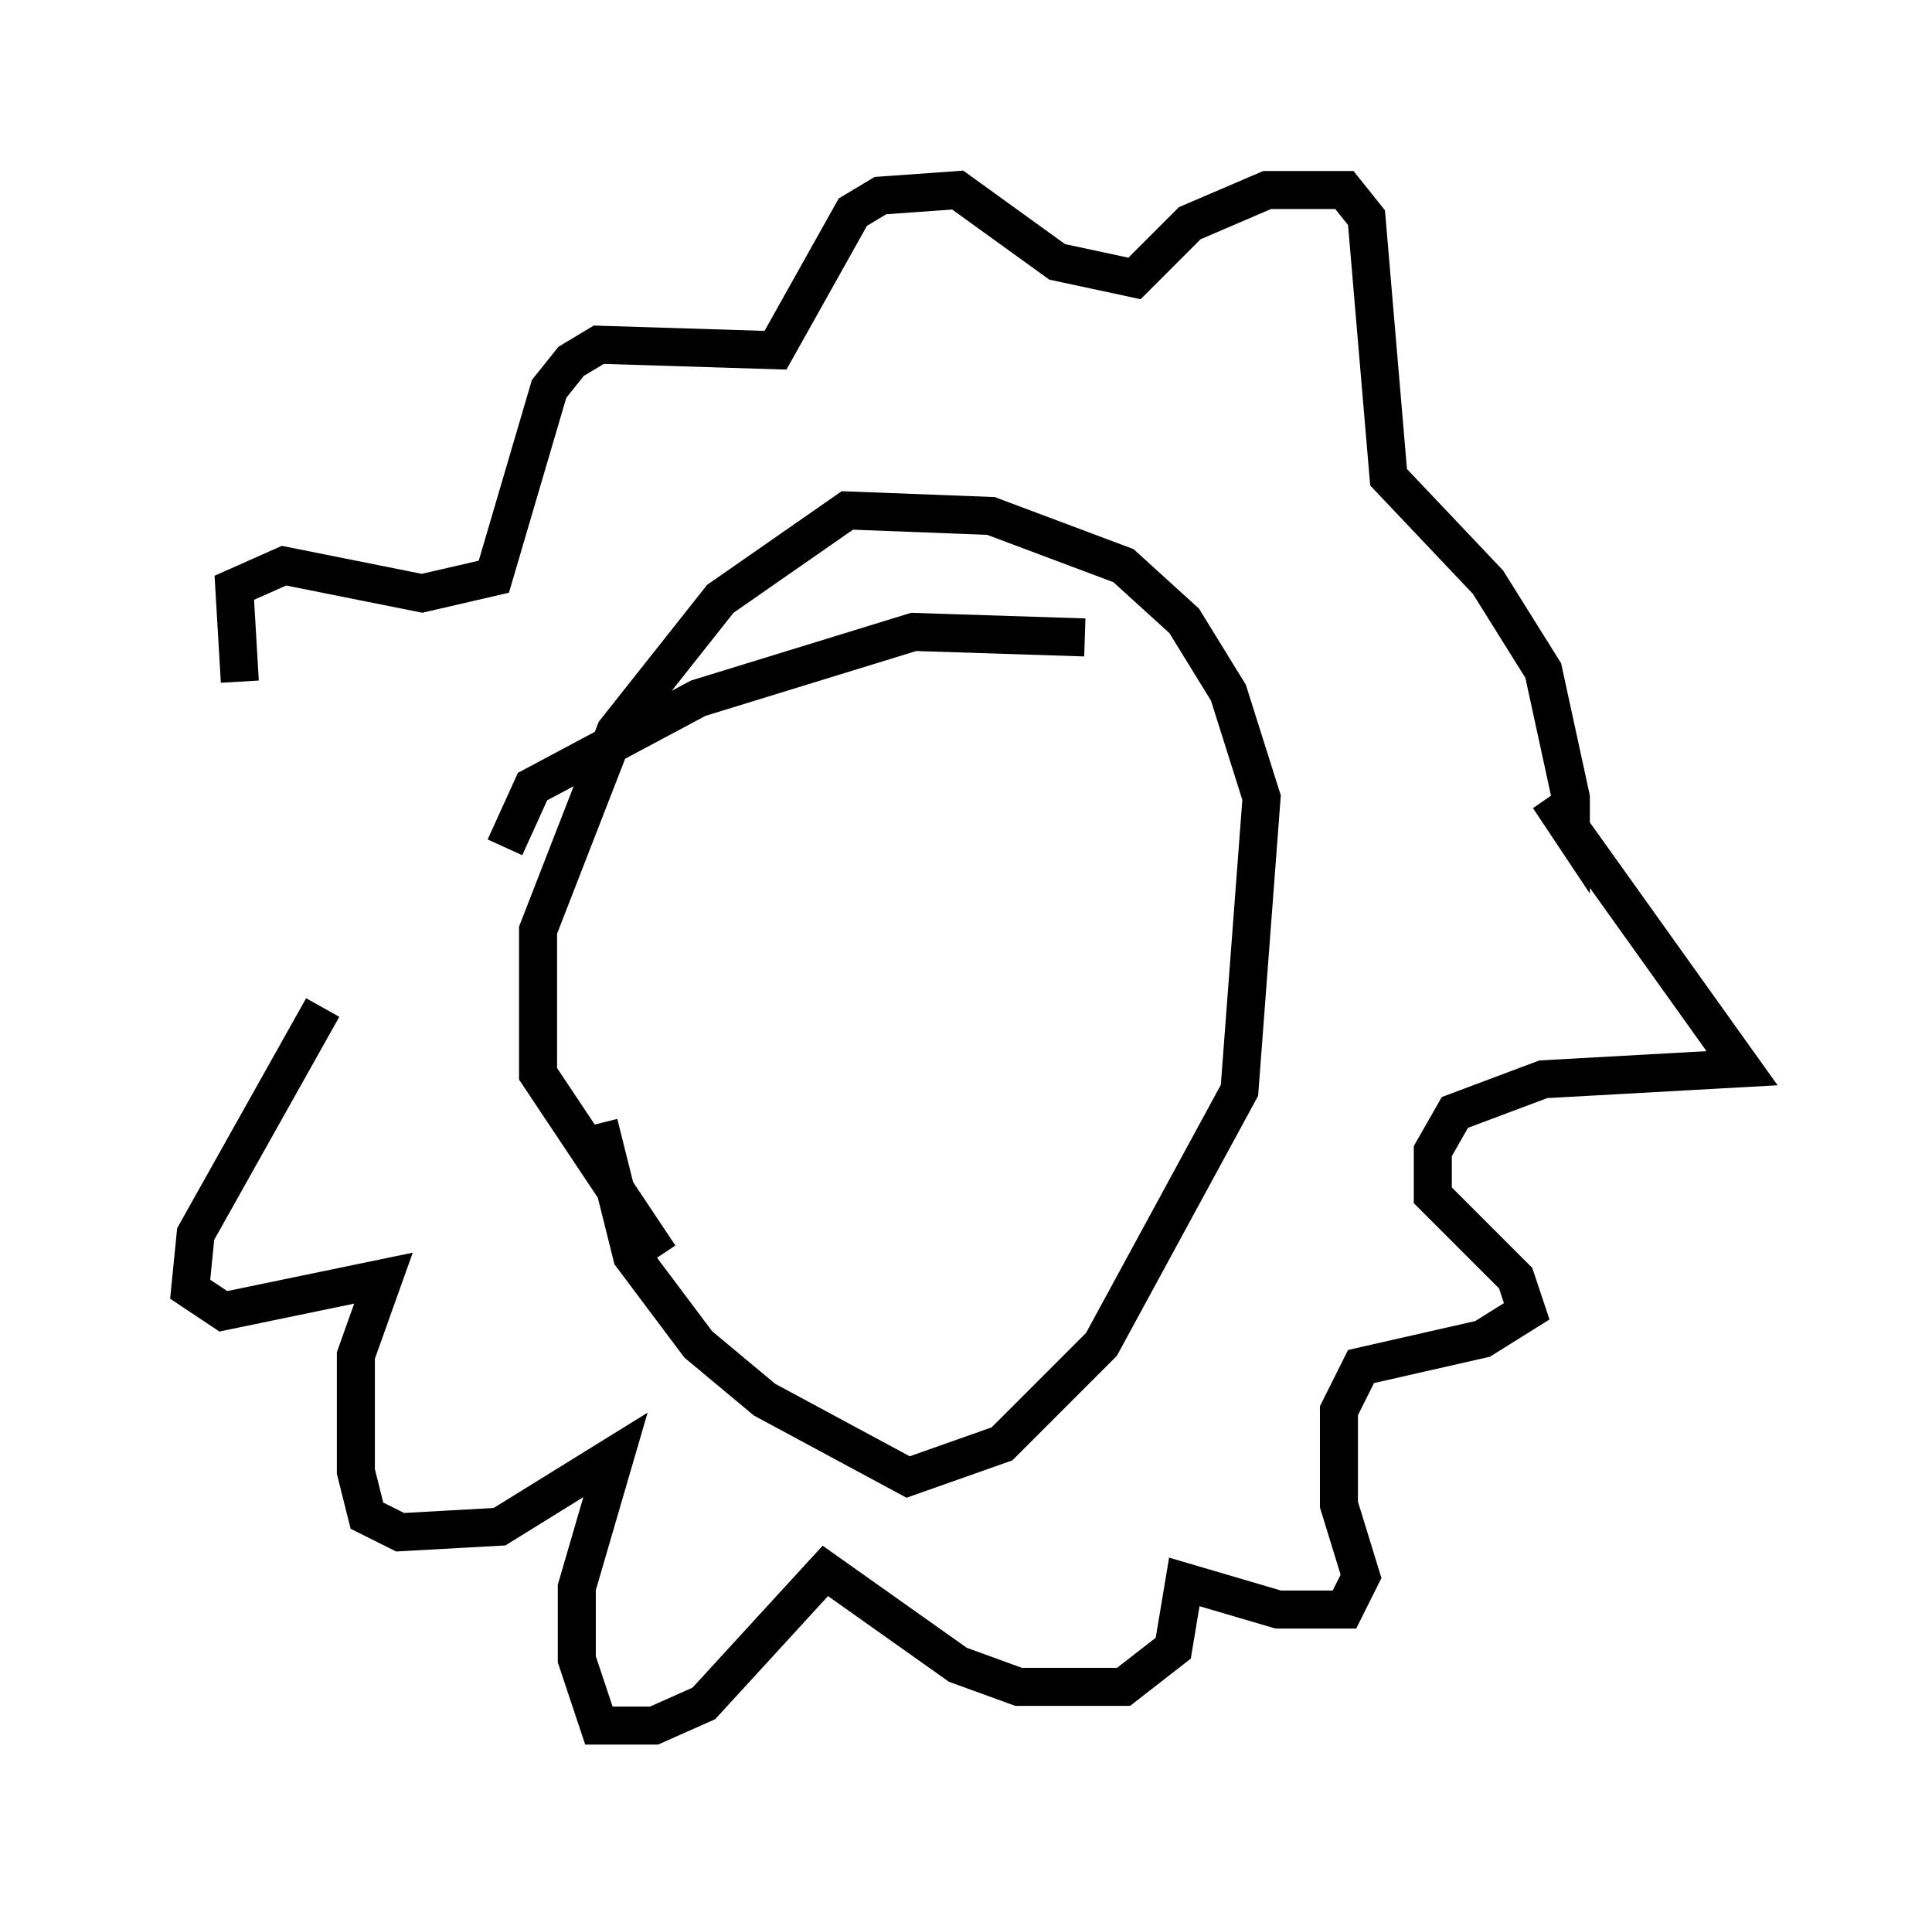 <?xml version="1.0" encoding="utf-8" ?>
<svg baseProfile="full" height="50.38" version="1.1" width="50.816" xmlns="http://www.w3.org/2000/svg" xmlns:ev="http://www.w3.org/2001/xml-events" xmlns:xlink="http://www.w3.org/1999/xlink"><defs /><rect fill="white" height="50.38" width="50.816" x="0" y="0" /><path d="M8.196, 22.285 m-1.888, -4.358 l-0.145, -2.469 1.307, -0.581 l3.631, 0.726 1.888, -0.436 l1.453, -4.939 0.581, -0.726 l0.726, -0.436 4.648, 0.145 l2.034, -3.631 0.726, -0.436 l2.034, -0.145 2.615, 1.888 l2.034, 0.436 1.453, -1.453 l2.034, -0.872 2.034, 0.0 l0.581, 0.726 0.581, 6.827 l2.615, 2.76 1.453, 2.324 l0.726, 3.341 0.0, 0.872 l-0.581, -0.872 5.084, 7.117 l-5.229, 0.291 -2.324, 0.872 l-0.581, 1.017 0.0, 1.162 l2.179, 2.179 0.291, 0.872 l-1.162, 0.726 -3.196, 0.726 l-0.581, 1.162 0.0, 2.469 l0.581, 1.888 -0.436, 0.872 l-1.743, 0.0 -2.469, -0.726 l-0.291, 1.743 -1.307, 1.017 l-2.76, 0.0 -1.598, -0.581 l-3.486, -2.469 -3.196, 3.486 l-1.307, 0.581 -1.453, 0.0 l-0.581, -1.743 0.0, -1.888 l1.017, -3.486 -3.05, 1.888 l-2.615, 0.145 -0.872, -0.436 l-0.291, -1.162 0.0, -3.05 l0.726, -2.034 -4.212, 0.872 l-0.872, -0.581 0.145, -1.453 l3.341, -5.955 m7.263, 3.05 l0.872, 3.486 1.743, 2.324 l1.743, 1.453 3.777, 2.034 l2.469, -0.872 2.615, -2.615 l3.631, -6.682 0.581, -7.698 l-0.872, -2.76 -1.162, -1.888 l-1.598, -1.453 -3.486, -1.307 l-3.777, -0.145 -3.341, 2.324 l-2.76, 3.486 -2.034, 5.229 l0.0, 3.777 3.196, 4.793 m-4.067, -10.749 l0.726, -1.598 4.358, -2.324 l5.665, -1.743 4.503, 0.145 " fill="none" stroke="black" stroke-width="1" /></svg>